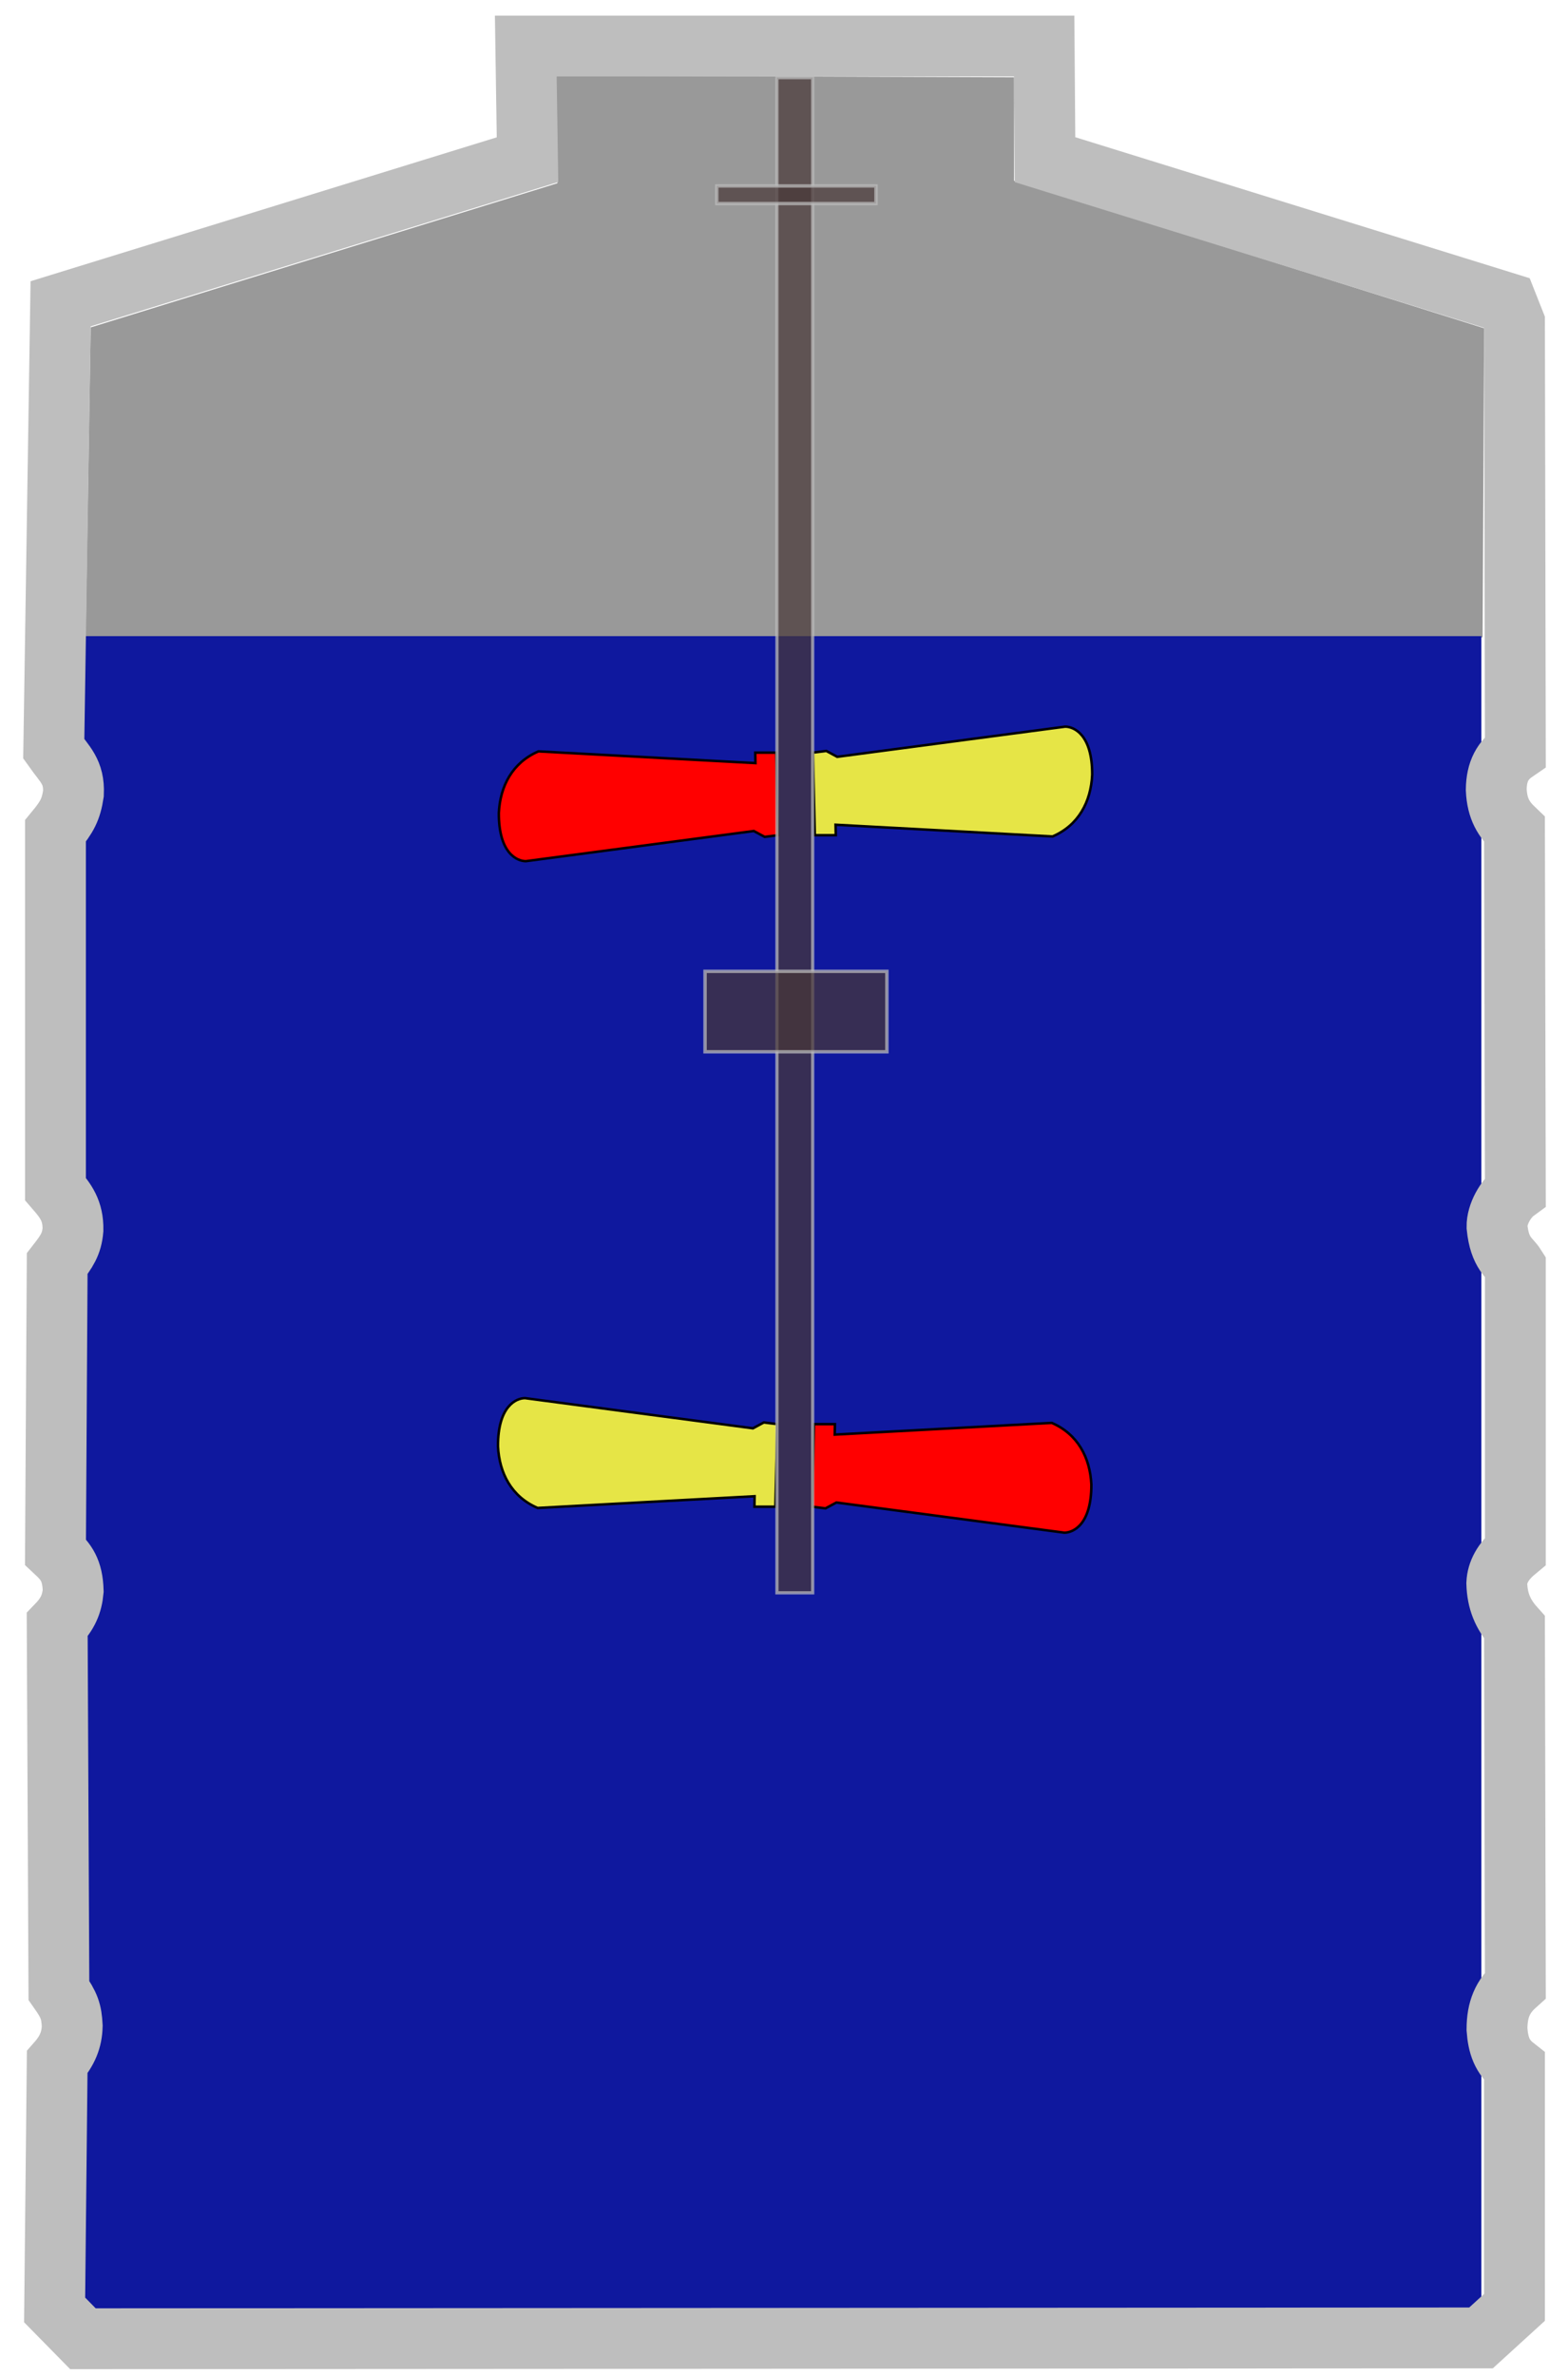 <svg width="167" height="253" viewBox="0 0 167 253" fill="none" xmlns="http://www.w3.org/2000/svg"  oncontextmenu="return false">
  <style
     id="style920">
    @import url(mystyleskhuay.css);
  </style>
<g id="tankkhuay 1">
<g id="layer5">
<path id="path17198" d="M9.789 34.958L9.253 67.71L157.772 67.73L157.932 35.047L107.867 19.34V8.363L59.319 8.185L59.497 19.608L9.789 34.958Z" fill="#999999" stroke="#999999" stroke-width="0.265"/>
</g>
<g id="layer2">
<path id="rect869" d="M157.772 67.73H5.817V245.937H157.772V67.73Z" fill="#0F189E"/>
</g>
<g id="layer3">
<path id="path3212" d="M55.999 4.903L56.182 17L6.457 32.346L5.726 79.736C6.895 81.389 7.929 82.15 7.821 84.493C7.563 86.189 7.139 86.976 5.908 88.466V126.593C7.005 127.857 7.802 128.901 7.771 130.927C7.644 132.473 7.074 133.277 6.091 134.537L5.908 165.231C7.05 166.296 7.728 167.167 7.794 169.384C7.665 170.774 7.226 171.821 6.091 172.995L6.274 211.914C7.399 213.503 7.609 214.174 7.691 215.694C7.659 217.172 7.168 218.355 6.091 219.576L5.817 245.937L8.833 249.006L157.736 248.916L161.3 245.666V220.041C159.962 218.991 159.562 217.743 159.436 216.056C159.441 213.929 160.053 212.561 161.392 211.361L161.3 173.265C160.035 171.855 159.47 170.429 159.415 168.571C159.469 167.425 160.045 166.26 161.392 165.141V134.808C160.835 133.921 159.725 133.498 159.438 130.611C159.417 129.295 160.341 127.638 161.392 126.864L161.3 88.317C160.186 87.258 159.454 86.16 159.358 84.074C159.386 82.119 160.04 80.937 161.392 80.012L161.3 34.333L160.478 32.256L111.301 17L111.209 4.903H55.999Z" stroke="#BEBEBE" stroke-width="6.479"/>
</g>
<g id="layer4">
<g id="g17071">
<path id="path10034" d="M80.46 81.248L57.347 79.999C54.575 81.195 53.267 83.687 53.127 86.56C53.111 90.86 55.082 91.692 56.008 91.69L80.282 88.477L81.442 89.102L82.87 88.923L82.669 80.133H80.438L80.46 81.248Z" fill="#FF0000" stroke="black" stroke-width="0.265"/>
<path id="path10034-8" d="M88.991 87.808L112.105 89.057C114.877 87.861 116.185 85.368 116.324 82.495C116.341 78.196 114.37 77.364 113.444 77.366L89.17 80.579L88.01 79.954L86.582 80.133L86.782 88.923H89.014L88.991 87.808Z" fill="#E6E546" stroke="black" stroke-width="0.265"/>
</g>
<g id="g17075">
<path id="path10034-5" d="M88.902 152.742L112.016 151.493C114.787 152.689 116.095 155.181 116.235 158.054C116.252 162.354 114.28 163.186 113.354 163.184L89.08 159.971L87.92 160.596L86.492 160.417L86.693 151.627H88.924L88.902 152.742Z" fill="#FF0000" stroke="black" stroke-width="0.265"/>
<path id="path10034-8-4" d="M80.371 159.302L57.257 160.551C54.486 159.355 53.178 156.862 53.038 153.989C53.021 149.69 54.993 148.858 55.919 148.86L80.192 152.073L81.353 151.448L82.781 151.627L82.58 160.417H80.349L80.371 159.302Z" fill="#E6E546" stroke="black" stroke-width="0.265"/>
</g>
<path id="rect12141" opacity="0.711" d="M86.555 8.271H82.748V169.587H86.555V8.271Z" fill="url(#paint0_linear_0_1)" stroke="#BEBEBE" stroke-width="0.344"/>
<path id="rect12248" opacity="0.711" d="M93.297 19.799H76.341V21.673H93.297V19.799Z" fill="#483737" stroke="#BEBEBE" stroke-width="0.365"/>
<path id="rect12250" opacity="0.711" d="M94.458 103.419H75.092V111.986H94.458V103.419Z" fill="#483737" stroke="#BEBEBE" stroke-width="0.365"/>
</g>
</g>
<defs>
<linearGradient id="paint0_linear_0_1" x1="82.576" y1="88.929" x2="86.727" y2="88.929" gradientUnits="userSpaceOnUse">
<stop stop-color="#483737"/>
<stop offset="1" stop-color="#483737"/>
</linearGradient>
</defs>
</svg>
